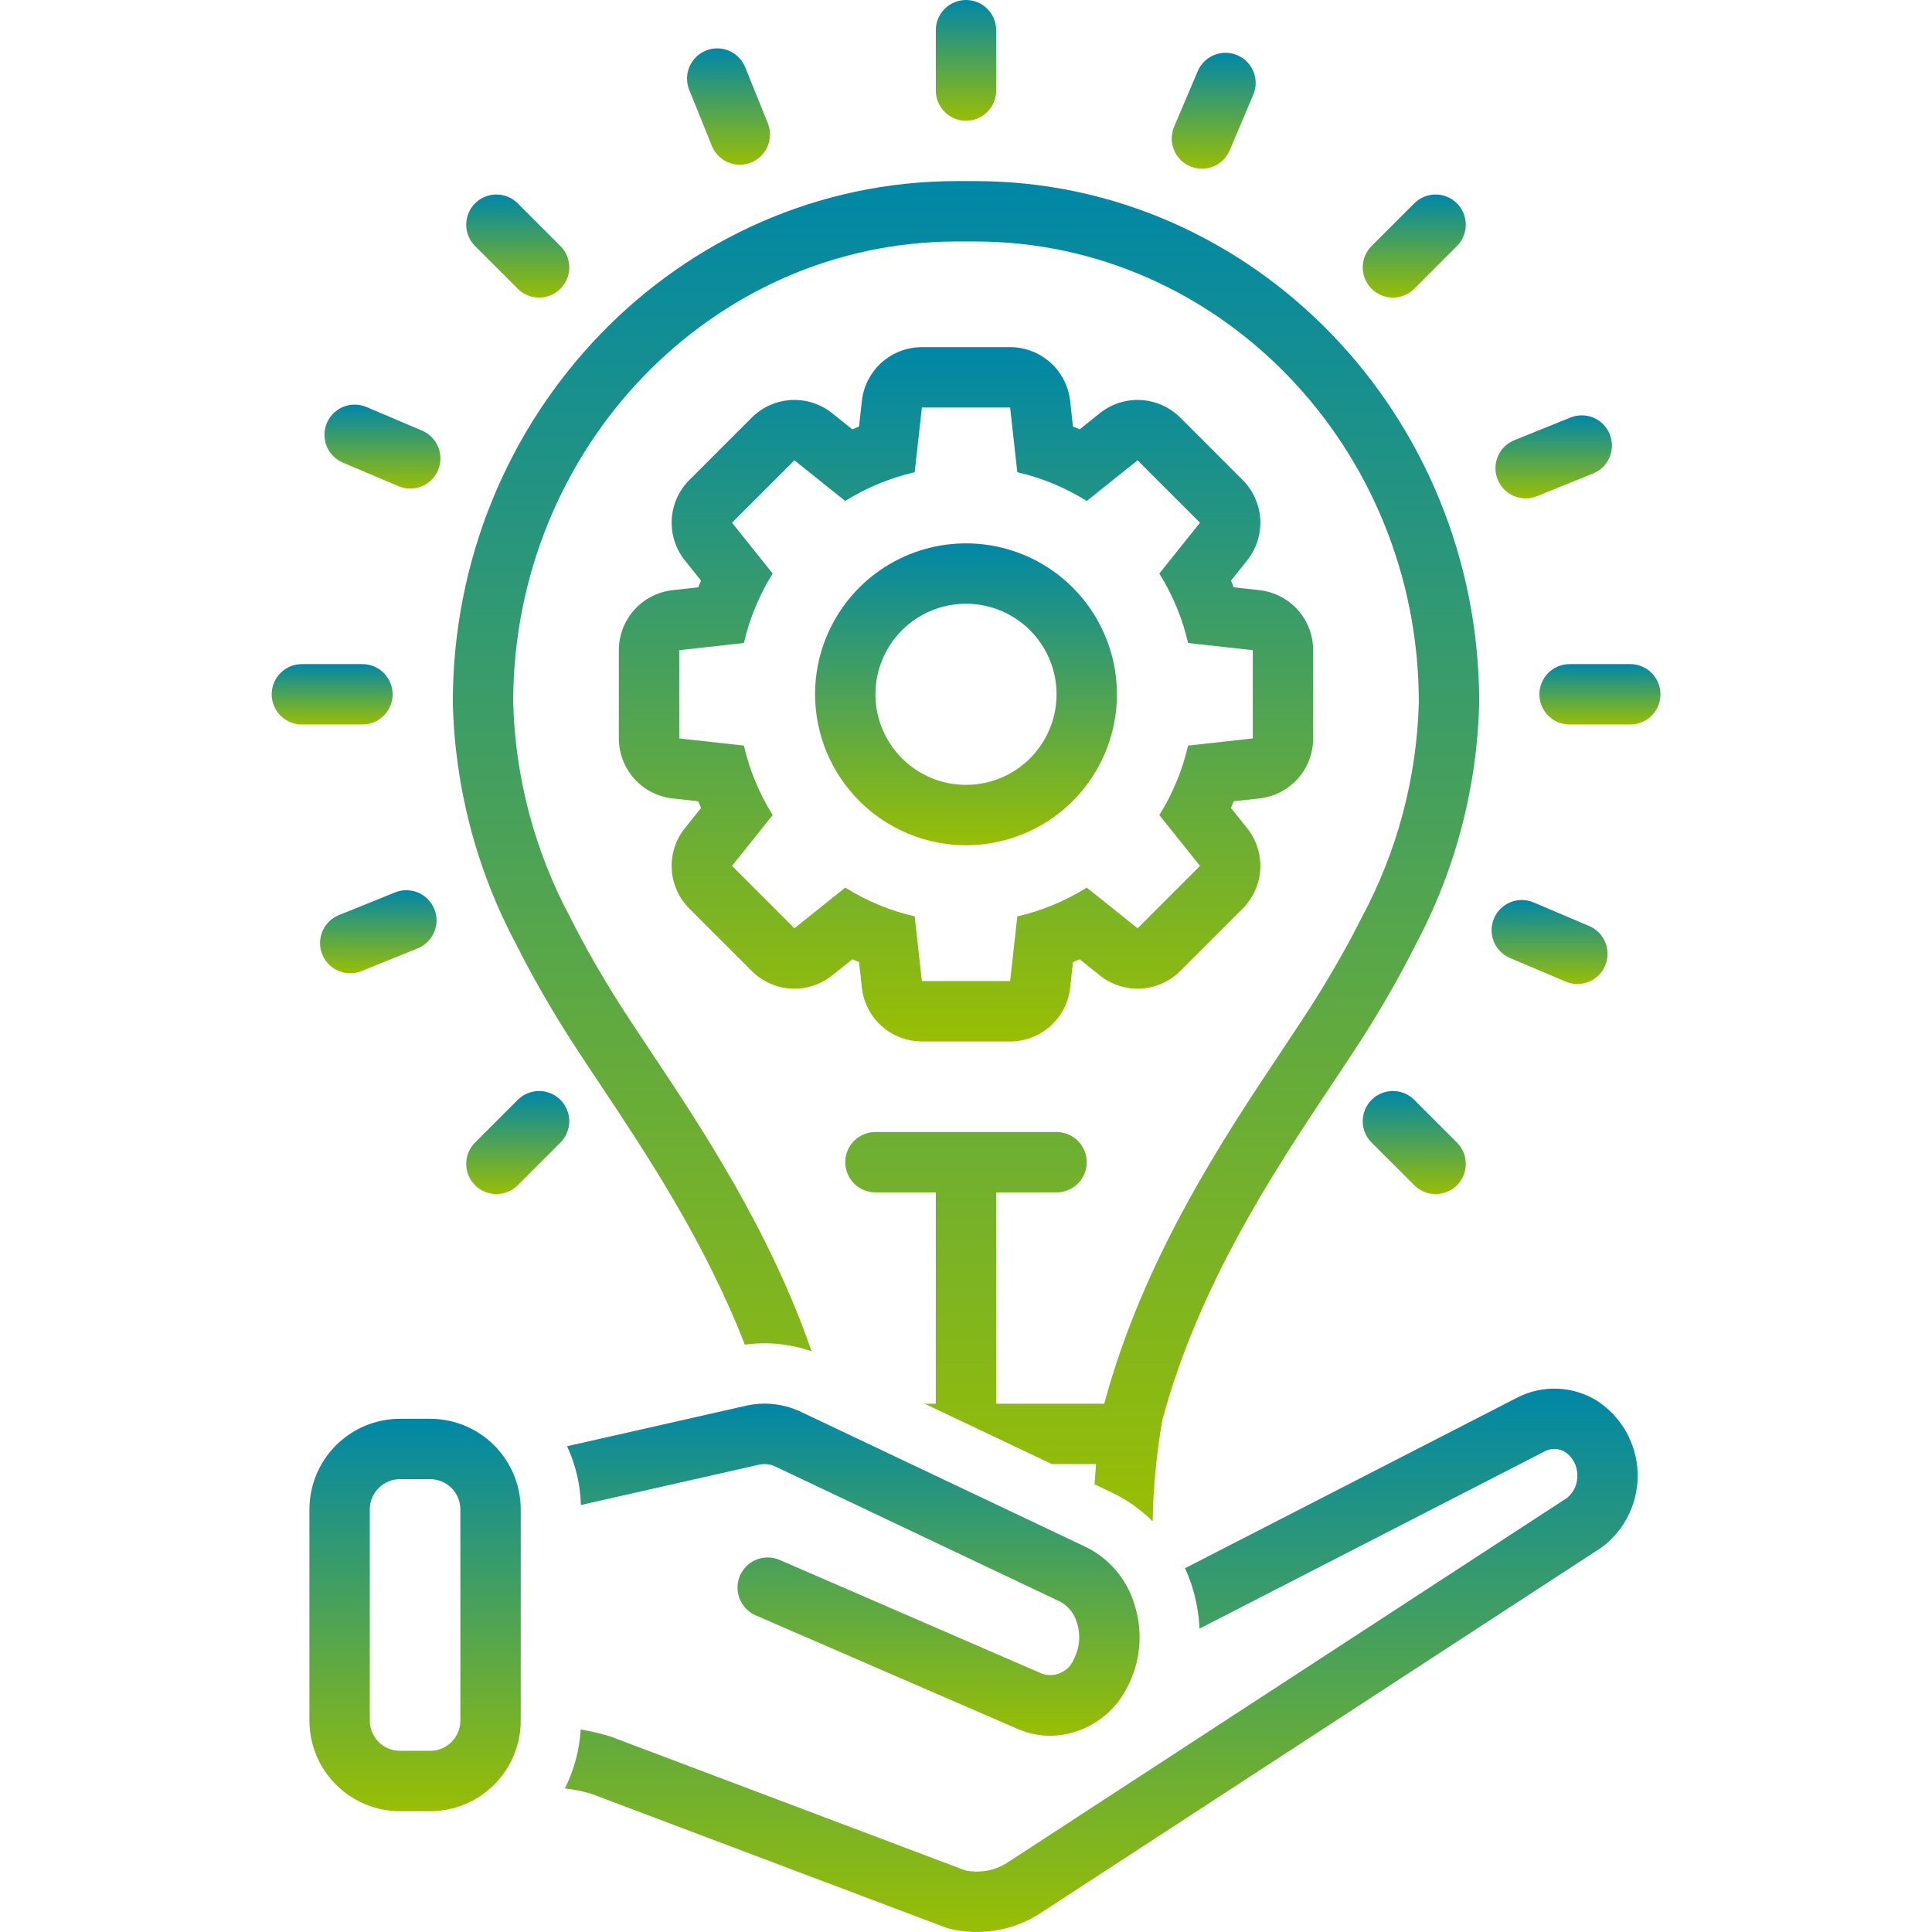 <svg width="128" height="128" viewBox="0 0 128 128" fill="none" xmlns="http://www.w3.org/2000/svg">
<path d="M66 6V2C66 1.47 65.789 0.961 65.414 0.586C65.039 0.211 64.53 0 64 0C63.47 0 62.961 0.211 62.586 0.586C62.211 0.961 62 1.47 62 2V6C62 6.53 62.211 7.039 62.586 7.414C62.961 7.789 63.47 8 64 8C64.53 8 65.039 7.789 65.414 7.414C65.789 7.039 66 6.53 66 6Z" fill="url(#paint0_linear_68_717)"/>
<path d="M108 43.999H104C103.737 43.998 103.475 44.048 103.231 44.148C102.988 44.248 102.766 44.395 102.579 44.581C102.392 44.767 102.244 44.988 102.143 45.231C102.041 45.474 101.989 45.736 101.989 45.999C101.989 46.263 102.041 46.524 102.143 46.767C102.244 47.01 102.392 47.231 102.579 47.417C102.766 47.603 102.988 47.75 103.231 47.85C103.475 47.95 103.737 48 104 47.999H108C108.264 48 108.525 47.95 108.769 47.85C109.013 47.75 109.235 47.603 109.422 47.417C109.608 47.231 109.757 47.01 109.858 46.767C109.959 46.524 110.011 46.263 110.011 45.999C110.011 45.736 109.959 45.474 109.858 45.231C109.757 44.988 109.608 44.767 109.422 44.581C109.235 44.395 109.013 44.248 108.769 44.148C108.525 44.048 108.264 43.998 108 43.999Z" fill="url(#paint1_linear_68_717)"/>
<path d="M18 45.999C18 46.529 18.211 47.038 18.586 47.413C18.961 47.788 19.47 47.999 20 47.999H24C24.264 48 24.525 47.95 24.769 47.85C25.013 47.75 25.234 47.603 25.421 47.417C25.608 47.231 25.756 47.01 25.858 46.767C25.959 46.524 26.011 46.263 26.011 45.999C26.011 45.736 25.959 45.474 25.858 45.231C25.756 44.988 25.608 44.767 25.421 44.581C25.234 44.395 25.013 44.248 24.769 44.148C24.525 44.048 24.264 43.998 24 43.999H20C19.47 43.999 18.961 44.21 18.586 44.585C18.211 44.96 18 45.469 18 45.999Z" fill="url(#paint2_linear_68_717)"/>
<path d="M93.698 19.13L96.526 16.301C96.712 16.115 96.859 15.895 96.96 15.652C97.06 15.41 97.112 15.15 97.112 14.887C97.112 14.624 97.06 14.364 96.96 14.122C96.859 13.879 96.712 13.659 96.526 13.473C96.341 13.287 96.12 13.14 95.878 13.039C95.635 12.939 95.375 12.887 95.112 12.887C94.85 12.887 94.59 12.939 94.347 13.039C94.104 13.14 93.884 13.287 93.698 13.473L90.87 16.302C90.684 16.487 90.537 16.708 90.437 16.95C90.336 17.193 90.284 17.453 90.284 17.715C90.284 17.978 90.336 18.238 90.437 18.481C90.537 18.723 90.684 18.944 90.87 19.13C91.056 19.315 91.276 19.463 91.519 19.563C91.762 19.664 92.022 19.715 92.284 19.715C92.547 19.715 92.807 19.664 93.049 19.563C93.292 19.463 93.513 19.315 93.698 19.13Z" fill="url(#paint3_linear_68_717)"/>
<path d="M34.302 72.868L31.474 75.697C31.099 76.072 30.888 76.58 30.888 77.111C30.888 77.641 31.099 78.15 31.474 78.525C31.849 78.9 32.357 79.11 32.888 79.11C33.418 79.11 33.927 78.9 34.302 78.525L37.13 75.697C37.505 75.322 37.716 74.813 37.716 74.282C37.716 73.752 37.505 73.243 37.13 72.868C36.755 72.493 36.246 72.283 35.716 72.283C35.185 72.283 34.677 72.493 34.302 72.868Z" fill="url(#paint4_linear_68_717)"/>
<path d="M95.112 79.111C95.508 79.11 95.894 78.993 96.223 78.773C96.552 78.554 96.808 78.241 96.96 77.876C97.111 77.51 97.151 77.108 97.073 76.721C96.996 76.332 96.806 75.976 96.526 75.697L93.698 72.868C93.323 72.493 92.815 72.283 92.284 72.283C91.754 72.283 91.245 72.493 90.87 72.868C90.495 73.243 90.284 73.752 90.284 74.282C90.284 74.813 90.495 75.322 90.87 75.697L93.698 78.525C93.884 78.711 94.104 78.858 94.347 78.959C94.59 79.059 94.85 79.111 95.112 79.111Z" fill="url(#paint5_linear_68_717)"/>
<path d="M35.716 19.715C36.111 19.715 36.498 19.598 36.827 19.378C37.156 19.159 37.412 18.846 37.564 18.481C37.715 18.116 37.755 17.713 37.677 17.325C37.6 16.938 37.41 16.581 37.13 16.302L34.302 13.473C33.927 13.098 33.418 12.887 32.888 12.887C32.357 12.887 31.849 13.098 31.474 13.473C31.099 13.848 30.888 14.357 30.888 14.887C30.888 15.417 31.099 15.926 31.474 16.301L34.302 19.13C34.487 19.316 34.708 19.463 34.95 19.564C35.193 19.664 35.453 19.716 35.716 19.715Z" fill="url(#paint6_linear_68_717)"/>
<path d="M79.628 11.18C80.021 11.18 80.405 11.065 80.732 10.848C81.06 10.631 81.316 10.323 81.47 9.961L83.033 6.279C83.136 6.037 83.19 5.778 83.192 5.515C83.195 5.253 83.145 4.992 83.047 4.749C82.948 4.505 82.803 4.283 82.619 4.096C82.435 3.909 82.216 3.759 81.974 3.657C81.732 3.554 81.473 3.5 81.21 3.498C80.948 3.495 80.687 3.545 80.444 3.643C80.2 3.741 79.978 3.887 79.791 4.071C79.604 4.255 79.454 4.474 79.352 4.716L77.788 8.398C77.659 8.702 77.608 9.033 77.638 9.362C77.668 9.691 77.779 10.007 77.962 10.283C78.144 10.558 78.391 10.784 78.682 10.941C78.973 11.097 79.298 11.18 79.628 11.18Z" fill="url(#paint7_linear_68_717)"/>
<path d="M100.039 63.469L103.721 65.032C103.963 65.135 104.223 65.189 104.485 65.192C104.748 65.195 105.009 65.145 105.253 65.047C105.497 64.949 105.719 64.803 105.906 64.619C106.094 64.435 106.243 64.216 106.346 63.974C106.449 63.732 106.503 63.472 106.505 63.209C106.507 62.946 106.457 62.685 106.359 62.442C106.26 62.198 106.114 61.976 105.93 61.789C105.745 61.602 105.526 61.453 105.283 61.35L101.602 59.787C101.114 59.58 100.563 59.575 100.071 59.774C99.58 59.973 99.187 60.359 98.98 60.847C98.772 61.335 98.768 61.886 98.966 62.377C99.165 62.869 99.551 63.262 100.039 63.469Z" fill="url(#paint8_linear_68_717)"/>
<path d="M27.961 28.529L24.279 26.966C24.038 26.863 23.778 26.809 23.515 26.806C23.252 26.804 22.991 26.853 22.747 26.951C22.504 27.049 22.282 27.195 22.094 27.379C21.906 27.563 21.757 27.783 21.654 28.025C21.552 28.267 21.498 28.526 21.495 28.789C21.493 29.052 21.543 29.313 21.642 29.557C21.74 29.8 21.886 30.022 22.071 30.209C22.255 30.397 22.475 30.546 22.717 30.648L26.398 32.211C26.64 32.313 26.9 32.367 27.162 32.37C27.425 32.372 27.686 32.323 27.929 32.224C28.172 32.126 28.394 31.98 28.581 31.796C28.769 31.612 28.918 31.393 29.021 31.151C29.123 30.91 29.177 30.65 29.179 30.387C29.182 30.125 29.132 29.864 29.034 29.621C28.935 29.377 28.79 29.156 28.606 28.968C28.422 28.781 28.203 28.632 27.961 28.529Z" fill="url(#paint9_linear_68_717)"/>
<path d="M104.047 27.662L100.338 29.161C100.093 29.258 99.87 29.403 99.681 29.587C99.493 29.771 99.343 29.99 99.239 30.233C99.135 30.475 99.081 30.735 99.078 30.999C99.076 31.262 99.125 31.523 99.224 31.768C99.322 32.012 99.468 32.234 99.653 32.422C99.838 32.61 100.058 32.759 100.301 32.861C100.544 32.964 100.804 33.017 101.068 33.019C101.331 33.02 101.592 32.969 101.836 32.87L105.545 31.371C105.788 31.273 106.01 31.127 106.198 30.943C106.385 30.759 106.534 30.54 106.637 30.298C106.739 30.056 106.793 29.797 106.796 29.534C106.798 29.272 106.749 29.011 106.65 28.768C106.552 28.524 106.407 28.302 106.223 28.115C106.038 27.928 105.819 27.778 105.578 27.676C105.336 27.573 105.076 27.519 104.814 27.517C104.551 27.514 104.29 27.564 104.047 27.662Z" fill="url(#paint10_linear_68_717)"/>
<path d="M23.205 64.482C23.461 64.482 23.715 64.432 23.953 64.336L27.662 62.837C27.907 62.74 28.13 62.595 28.318 62.411C28.507 62.227 28.657 62.008 28.761 61.766C28.864 61.523 28.919 61.263 28.922 60.999C28.924 60.736 28.875 60.475 28.776 60.23C28.677 59.986 28.532 59.764 28.347 59.576C28.162 59.389 27.942 59.239 27.699 59.137C27.456 59.034 27.196 58.981 26.932 58.98C26.669 58.978 26.408 59.029 26.164 59.129L22.455 60.627C22.024 60.801 21.668 61.119 21.446 61.527C21.225 61.935 21.152 62.408 21.241 62.864C21.33 63.319 21.574 63.73 21.932 64.025C22.291 64.321 22.741 64.482 23.205 64.482Z" fill="url(#paint11_linear_68_717)"/>
<path d="M49.017 10.913C49.344 10.913 49.666 10.832 49.955 10.678C50.244 10.524 50.491 10.302 50.674 10.03C50.857 9.759 50.97 9.447 51.004 9.122C51.039 8.796 50.993 8.467 50.87 8.164L49.372 4.455C49.173 3.963 48.788 3.571 48.299 3.363C47.811 3.156 47.261 3.151 46.769 3.35C46.277 3.548 45.884 3.934 45.677 4.422C45.469 4.911 45.465 5.461 45.663 5.953L47.161 9.662C47.31 10.031 47.567 10.348 47.898 10.571C48.228 10.794 48.618 10.913 49.017 10.913Z" fill="url(#paint12_linear_68_717)"/>
<path d="M45.67 60.195L49.803 64.329C50.5 65.025 51.428 65.44 52.411 65.494C53.394 65.549 54.362 65.239 55.131 64.624L56.468 63.554C56.615 63.617 56.764 63.678 56.912 63.738L57.102 65.44C57.21 66.419 57.676 67.323 58.409 67.979C59.143 68.635 60.093 68.998 61.077 68.998H66.923C67.907 68.998 68.857 68.635 69.591 67.979C70.324 67.323 70.79 66.419 70.899 65.44L71.088 63.738C71.237 63.678 71.385 63.617 71.532 63.554L72.869 64.624C73.638 65.239 74.606 65.549 75.589 65.494C76.572 65.44 77.5 65.025 78.197 64.329L82.33 60.195C83.026 59.499 83.441 58.571 83.496 57.588C83.55 56.605 83.24 55.637 82.625 54.868L81.555 53.531C81.619 53.383 81.68 53.235 81.739 53.087L83.442 52.897C84.42 52.789 85.324 52.323 85.981 51.59C86.637 50.856 87 49.906 87 48.922V43.076C87 42.092 86.637 41.142 85.981 40.408C85.324 39.675 84.42 39.209 83.442 39.1L81.739 38.911C81.68 38.763 81.619 38.615 81.555 38.467L82.626 37.13C83.24 36.361 83.55 35.393 83.496 34.41C83.441 33.427 83.026 32.499 82.331 31.803L78.197 27.669C77.501 26.973 76.572 26.558 75.589 26.503C74.606 26.449 73.638 26.759 72.869 27.374L71.532 28.444C71.385 28.381 71.237 28.32 71.088 28.26L70.899 26.558C70.79 25.579 70.324 24.675 69.591 24.019C68.857 23.363 67.907 23 66.923 23H61.077C60.093 23 59.143 23.363 58.409 24.019C57.676 24.675 57.21 25.579 57.102 26.558L56.912 28.26C56.763 28.319 56.615 28.381 56.468 28.444L55.131 27.374C54.362 26.759 53.394 26.449 52.411 26.503C51.428 26.558 50.499 26.973 49.803 27.669L45.67 31.803C44.974 32.499 44.559 33.427 44.504 34.41C44.45 35.393 44.76 36.361 45.375 37.13L46.445 38.467C46.381 38.614 46.32 38.763 46.261 38.911L44.558 39.1C43.58 39.209 42.676 39.675 42.02 40.408C41.363 41.142 41 42.092 41 43.076V48.922C41 49.906 41.363 50.856 42.02 51.59C42.676 52.323 43.58 52.789 44.558 52.897L46.261 53.087C46.32 53.235 46.382 53.383 46.445 53.531L45.375 54.868C44.76 55.637 44.45 56.605 44.504 57.588C44.559 58.571 44.974 59.499 45.67 60.195ZM45 48.922V43.076L49.286 42.6C49.661 40.971 50.305 39.416 51.192 37.999L48.498 34.631L52.632 30.497L56 33.191C57.417 32.304 58.972 31.66 60.601 31.286L61.077 26.999H66.923L67.399 31.286C69.028 31.66 70.584 32.304 72 33.191L75.368 30.497L79.502 34.631L76.808 37.999C77.695 39.416 78.339 40.971 78.714 42.6L83 43.076V48.922L78.714 49.398C78.339 51.027 77.695 52.582 76.808 53.999L79.502 57.367L75.368 61.501L72 58.806C70.584 59.694 69.028 60.338 67.399 60.712L66.923 64.998H61.077L60.601 60.712C58.972 60.338 57.416 59.693 56 58.806L52.632 61.501L48.498 57.367L51.192 53.999C50.305 52.582 49.661 51.027 49.286 49.398L45 48.922Z" fill="url(#paint13_linear_68_717)"/>
<path d="M64 55.999C65.978 55.999 67.911 55.412 69.555 54.313C71.2 53.214 72.482 51.653 73.239 49.825C73.995 47.998 74.193 45.988 73.807 44.048C73.421 42.108 72.469 40.326 71.071 38.928C69.672 37.529 67.89 36.577 65.951 36.191C64.011 35.805 62 36.003 60.173 36.76C58.346 37.517 56.784 38.799 55.685 40.443C54.586 42.088 54 44.021 54 45.999C54.003 48.65 55.058 51.192 56.932 53.066C58.807 54.941 61.349 55.996 64 55.999ZM64 39.999C65.187 39.999 66.347 40.351 67.333 41.01C68.32 41.669 69.089 42.606 69.543 43.703C69.997 44.799 70.116 46.006 69.884 47.169C69.653 48.333 69.081 49.402 68.242 50.241C67.403 51.081 66.334 51.652 65.17 51.883C64.007 52.115 62.8 51.996 61.704 51.542C60.608 51.088 59.67 50.319 59.011 49.332C58.352 48.346 58 47.185 58 45.999C58 45.211 58.155 44.431 58.457 43.703C58.758 42.975 59.2 42.313 59.757 41.756C60.315 41.199 60.976 40.757 61.704 40.456C62.432 40.154 63.212 39.999 64 39.999Z" fill="url(#paint14_linear_68_717)"/>
<path d="M78.948 105.012C79.249 105.948 79.425 106.92 79.471 107.902L102.362 96.145C102.569 96.039 102.8 95.988 103.033 95.998C103.265 96.007 103.491 96.076 103.689 96.199C103.935 96.362 104.137 96.583 104.278 96.841C104.419 97.1 104.495 97.389 104.499 97.684C104.517 97.978 104.466 98.271 104.349 98.541C104.232 98.811 104.053 99.05 103.826 99.237L66.795 123.368C66.38 123.644 65.913 123.835 65.424 123.929C64.934 124.023 64.43 124.018 63.942 123.915L40.518 115.075C40.482 115.062 40.445 115.049 40.408 115.037C39.774 114.841 39.126 114.689 38.47 114.584C38.393 115.943 38.036 117.271 37.423 118.486C38.012 118.552 38.594 118.67 39.163 118.839L62.656 127.705C62.732 127.733 62.81 127.757 62.889 127.777C63.922 128.031 64.996 128.068 66.045 127.886C67.093 127.704 68.092 127.307 68.979 126.72L106.068 102.55C106.1 102.529 106.133 102.506 106.164 102.484C106.92 101.909 107.527 101.16 107.933 100.301C108.339 99.442 108.532 98.498 108.497 97.549C108.461 96.599 108.198 95.672 107.729 94.846C107.26 94.02 106.599 93.318 105.802 92.801C105.016 92.316 104.118 92.042 103.196 92.004C102.273 91.967 101.357 92.168 100.534 92.588L78.511 103.898C78.677 104.261 78.823 104.633 78.948 105.012Z" fill="url(#paint15_linear_68_717)"/>
<path d="M69.006 110.873L51.66 103.352C51.419 103.247 51.16 103.19 50.897 103.186C50.634 103.181 50.373 103.228 50.128 103.324C49.883 103.421 49.66 103.564 49.471 103.747C49.282 103.93 49.13 104.148 49.026 104.389C48.921 104.631 48.865 104.89 48.861 105.153C48.857 105.416 48.904 105.677 49.001 105.922C49.098 106.166 49.242 106.389 49.425 106.578C49.608 106.767 49.827 106.918 50.068 107.022L67.413 114.543C68.103 114.845 68.847 115.001 69.6 115.003C70.653 114.983 71.68 114.677 72.573 114.117C73.465 113.557 74.187 112.764 74.663 111.824C75.116 110.977 75.393 110.047 75.476 109.089C75.559 108.132 75.447 107.168 75.147 106.255C74.898 105.44 74.483 104.685 73.93 104.037C73.376 103.389 72.695 102.862 71.93 102.488L53.085 93.549C51.942 93 50.647 92.855 49.41 93.136L37.571 95.815C38.137 97.038 38.448 98.363 38.485 99.71L50.293 97.038C50.656 96.957 51.036 97.002 51.371 97.164L70.215 106.101C70.488 106.245 70.729 106.443 70.924 106.683C71.118 106.924 71.261 107.201 71.345 107.498C71.475 107.895 71.524 108.313 71.49 108.729C71.456 109.145 71.338 109.55 71.145 109.92C70.983 110.327 70.669 110.654 70.269 110.832C69.87 111.01 69.416 111.025 69.006 110.873Z" fill="url(#paint16_linear_68_717)"/>
<path d="M26.5 93.998C24.909 94 23.384 94.632 22.259 95.757C21.134 96.882 20.502 98.407 20.5 99.998V113.998C20.502 115.588 21.134 117.113 22.259 118.238C23.384 119.363 24.909 119.996 26.5 119.997H28.5C30.091 119.996 31.616 119.363 32.741 118.238C33.865 117.113 34.498 115.588 34.5 113.998V99.998C34.498 98.407 33.865 96.882 32.741 95.757C31.616 94.632 30.091 94 28.5 93.998H26.5ZM30.5 99.998V113.998C30.499 114.528 30.288 115.036 29.913 115.411C29.538 115.786 29.03 115.997 28.5 115.997H26.5C25.97 115.997 25.462 115.786 25.087 115.411C24.712 115.036 24.501 114.528 24.5 113.998V99.998C24.501 99.468 24.712 98.959 25.087 98.584C25.462 98.21 25.97 97.999 26.5 97.998H28.5C29.03 97.999 29.538 98.21 29.913 98.584C30.288 98.959 30.499 99.468 30.5 99.998Z" fill="url(#paint17_linear_68_717)"/>
<path d="M34.233 62.629C35.068 64.298 36.024 66.004 37.157 67.847C37.897 69.047 38.796 70.396 39.747 71.823C42.764 76.351 46.683 82.232 49.347 89.087C50.835 88.883 52.351 89.033 53.77 89.525C50.969 81.452 46.474 74.705 43.076 69.606C42.145 68.208 41.265 66.888 40.565 65.75C39.494 64.01 38.593 62.403 37.811 60.841C35.437 56.436 34.132 51.535 34 46.533C34 29.697 47.185 15.999 63.391 15.999H64.609C80.815 15.999 94 29.697 94 46.533C93.87 51.535 92.564 56.435 90.19 60.839C89.402 62.412 88.502 64.018 87.436 65.749C86.734 66.889 85.853 68.21 84.922 69.609C81.048 75.423 75.747 83.38 73.159 92.998H66V78.998H70C70.53 78.998 71.039 78.787 71.414 78.412C71.789 78.037 72 77.528 72 76.998C72 76.468 71.789 75.959 71.414 75.584C71.039 75.209 70.53 74.998 70 74.998H58C57.47 74.998 56.961 75.209 56.586 75.584C56.211 75.959 56 76.468 56 76.998C56 77.528 56.211 78.037 56.586 78.412C56.961 78.787 57.47 78.998 58 78.998H62V92.998H61.255L69.688 96.998H72.616C72.581 97.412 72.547 97.868 72.514 98.338L73.643 98.874C74.653 99.355 75.574 100.005 76.367 100.796C76.408 98.552 76.621 96.315 77.003 94.104C79.413 85.09 84.52 77.424 88.25 71.827C89.203 70.399 90.103 69.048 90.843 67.846C91.971 66.014 92.927 64.308 93.768 62.628C96.424 57.67 97.874 52.156 98 46.533C98 27.491 83.022 11.999 64.609 11.999H63.391C44.978 11.999 30 27.491 30 46.533C30.127 52.157 31.577 57.671 34.233 62.629Z" fill="url(#paint18_linear_68_717)"/>
<defs>
<linearGradient id="paint0_linear_68_717" x1="64" y1="0" x2="64" y2="8" gradientUnits="userSpaceOnUse">
<stop stop-color="#0087A7"/>
<stop offset="1" stop-color="#99BE04"/>
</linearGradient>
<linearGradient id="paint1_linear_68_717" x1="106" y1="43.999" x2="106" y2="47.999" gradientUnits="userSpaceOnUse">
<stop stop-color="#0087A7"/>
<stop offset="1" stop-color="#99BE04"/>
</linearGradient>
<linearGradient id="paint2_linear_68_717" x1="22.006" y1="43.999" x2="22.006" y2="47.999" gradientUnits="userSpaceOnUse">
<stop stop-color="#0087A7"/>
<stop offset="1" stop-color="#99BE04"/>
</linearGradient>
<linearGradient id="paint3_linear_68_717" x1="93.698" y1="12.887" x2="93.698" y2="19.715" gradientUnits="userSpaceOnUse">
<stop stop-color="#0087A7"/>
<stop offset="1" stop-color="#99BE04"/>
</linearGradient>
<linearGradient id="paint4_linear_68_717" x1="34.302" y1="72.283" x2="34.302" y2="79.11" gradientUnits="userSpaceOnUse">
<stop stop-color="#0087A7"/>
<stop offset="1" stop-color="#99BE04"/>
</linearGradient>
<linearGradient id="paint5_linear_68_717" x1="93.698" y1="72.283" x2="93.698" y2="79.111" gradientUnits="userSpaceOnUse">
<stop stop-color="#0087A7"/>
<stop offset="1" stop-color="#99BE04"/>
</linearGradient>
<linearGradient id="paint6_linear_68_717" x1="34.302" y1="12.887" x2="34.302" y2="19.715" gradientUnits="userSpaceOnUse">
<stop stop-color="#0087A7"/>
<stop offset="1" stop-color="#99BE04"/>
</linearGradient>
<linearGradient id="paint7_linear_68_717" x1="80.411" y1="3.498" x2="80.411" y2="11.18" gradientUnits="userSpaceOnUse">
<stop stop-color="#0087A7"/>
<stop offset="1" stop-color="#99BE04"/>
</linearGradient>
<linearGradient id="paint8_linear_68_717" x1="102.663" y1="59.628" x2="102.663" y2="65.192" gradientUnits="userSpaceOnUse">
<stop stop-color="#0087A7"/>
<stop offset="1" stop-color="#99BE04"/>
</linearGradient>
<linearGradient id="paint9_linear_68_717" x1="25.337" y1="26.806" x2="25.337" y2="32.37" gradientUnits="userSpaceOnUse">
<stop stop-color="#0087A7"/>
<stop offset="1" stop-color="#99BE04"/>
</linearGradient>
<linearGradient id="paint10_linear_68_717" x1="102.937" y1="27.517" x2="102.937" y2="33.019" gradientUnits="userSpaceOnUse">
<stop stop-color="#0087A7"/>
<stop offset="1" stop-color="#99BE04"/>
</linearGradient>
<linearGradient id="paint11_linear_68_717" x1="25.063" y1="58.98" x2="25.063" y2="64.482" gradientUnits="userSpaceOnUse">
<stop stop-color="#0087A7"/>
<stop offset="1" stop-color="#99BE04"/>
</linearGradient>
<linearGradient id="paint12_linear_68_717" x1="48.267" y1="3.204" x2="48.267" y2="10.913" gradientUnits="userSpaceOnUse">
<stop stop-color="#0087A7"/>
<stop offset="1" stop-color="#99BE04"/>
</linearGradient>
<linearGradient id="paint13_linear_68_717" x1="64" y1="23" x2="64" y2="68.998" gradientUnits="userSpaceOnUse">
<stop stop-color="#0087A7"/>
<stop offset="1" stop-color="#99BE04"/>
</linearGradient>
<linearGradient id="paint14_linear_68_717" x1="64" y1="35.999" x2="64" y2="55.999" gradientUnits="userSpaceOnUse">
<stop stop-color="#0087A7"/>
<stop offset="1" stop-color="#99BE04"/>
</linearGradient>
<linearGradient id="paint15_linear_68_717" x1="72.962" y1="92" x2="72.962" y2="128" gradientUnits="userSpaceOnUse">
<stop stop-color="#0087A7"/>
<stop offset="1" stop-color="#99BE04"/>
</linearGradient>
<linearGradient id="paint16_linear_68_717" x1="56.537" y1="92.996" x2="56.537" y2="115.003" gradientUnits="userSpaceOnUse">
<stop stop-color="#0087A7"/>
<stop offset="1" stop-color="#99BE04"/>
</linearGradient>
<linearGradient id="paint17_linear_68_717" x1="27.5" y1="93.998" x2="27.5" y2="119.997" gradientUnits="userSpaceOnUse">
<stop stop-color="#0087A7"/>
<stop offset="1" stop-color="#99BE04"/>
</linearGradient>
<linearGradient id="paint18_linear_68_717" x1="64" y1="11.999" x2="64" y2="100.796" gradientUnits="userSpaceOnUse">
<stop stop-color="#0087A7"/>
<stop offset="1" stop-color="#99BE04"/>
</linearGradient>
</defs>
</svg>
